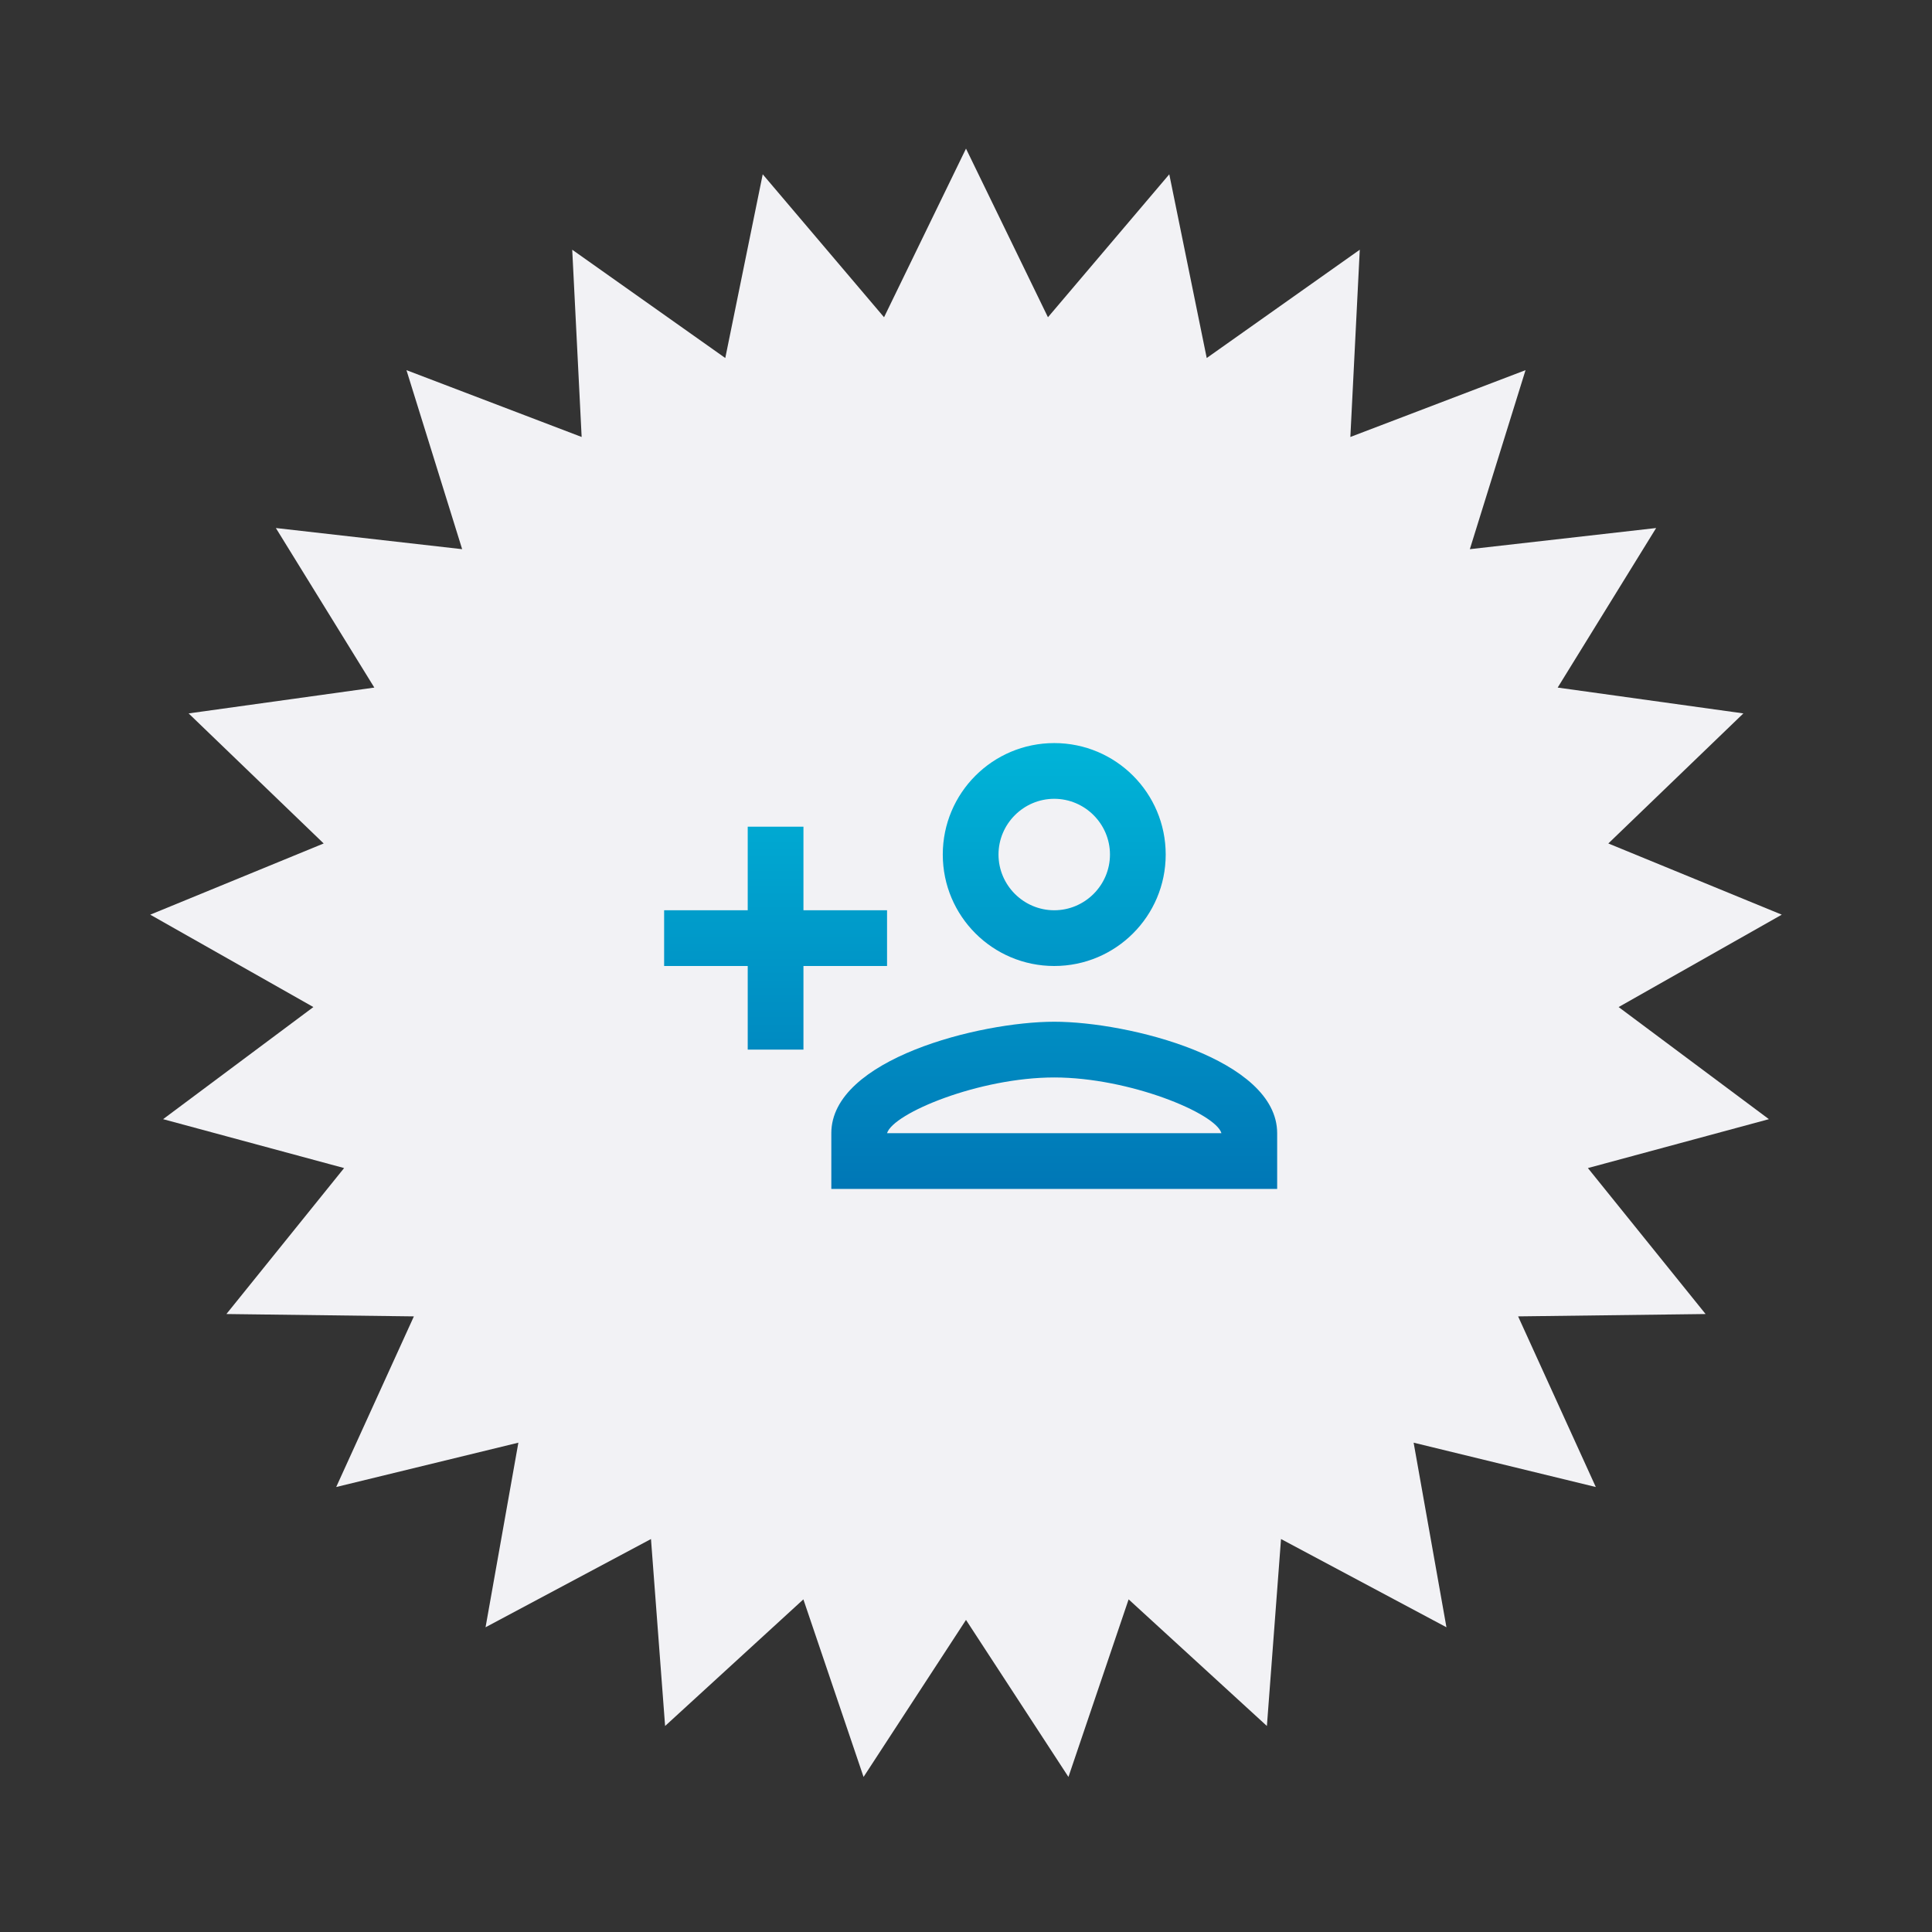 <svg width="208" height="208" viewBox="0 0 208 208" fill="none" xmlns="http://www.w3.org/2000/svg">
<rect x="0" y="0" width="208" height="208" fill="#333333" stroke="none"/>
<path d="M104 16L112.823 34.155L125.885 18.765L129.916 38.544L146.394 26.885L145.38 47.045L164.24 39.851L158.244 59.125L178.301 56.847L167.7 74.025L187.693 76.806L173.153 90.808L191.826 98.474L174.261 108.42L190.441 120.49L170.954 125.755L183.625 141.469L163.441 141.722L171.805 160.093L152.192 155.319L155.725 175.193L137.915 165.692L136.395 185.82L121.508 172.188L115.029 191.306L104 174.4L92.971 191.306L86.492 172.188L71.605 185.82L70.085 165.692L52.275 175.193L55.808 155.319L36.195 160.093L44.559 141.722L24.375 141.469L37.046 125.755L17.559 120.49L33.739 108.42L16.174 98.474L34.847 90.808L20.307 76.806L40.3 74.025L29.699 56.847L49.756 59.125L43.76 39.851L62.62 47.045L61.606 26.885L78.084 38.544L82.115 18.765L95.177 34.155L104 16Z" fill="#F2F2F5"/>
<path d="M113.5 104C120.13 104 125.5 98.63 125.5 92C125.5 85.37 120.13 80 113.5 80C106.87 80 101.5 85.37 101.5 92C101.5 98.63 106.87 104 113.5 104ZM113.5 86C116.8 86 119.5 88.7 119.5 92C119.5 95.3 116.8 98 113.5 98C110.2 98 107.5 95.3 107.5 92C107.5 88.7 110.2 86 113.5 86ZM113.5 110C105.49 110 89.5 114.02 89.5 122V128H137.5V122C137.5 114.02 121.51 110 113.5 110ZM95.5 122C96.16 119.84 105.43 116 113.5 116C121.6 116 130.9 119.87 131.5 122H95.5ZM86.5 113V104H95.5V98H86.5V89H80.5V98H71.5V104H80.5V113H86.5Z" fill="url(#paint0_linear_532_7145)"/>
<defs>
<linearGradient id="paint0_linear_532_7145" x1="104.5" y1="80" x2="104.5" y2="128" gradientUnits="userSpaceOnUse">
<stop stop-color="#00B4D8"/>
<stop offset="1" stop-color="#0077B6"/>
</linearGradient>
</defs>
</svg>
